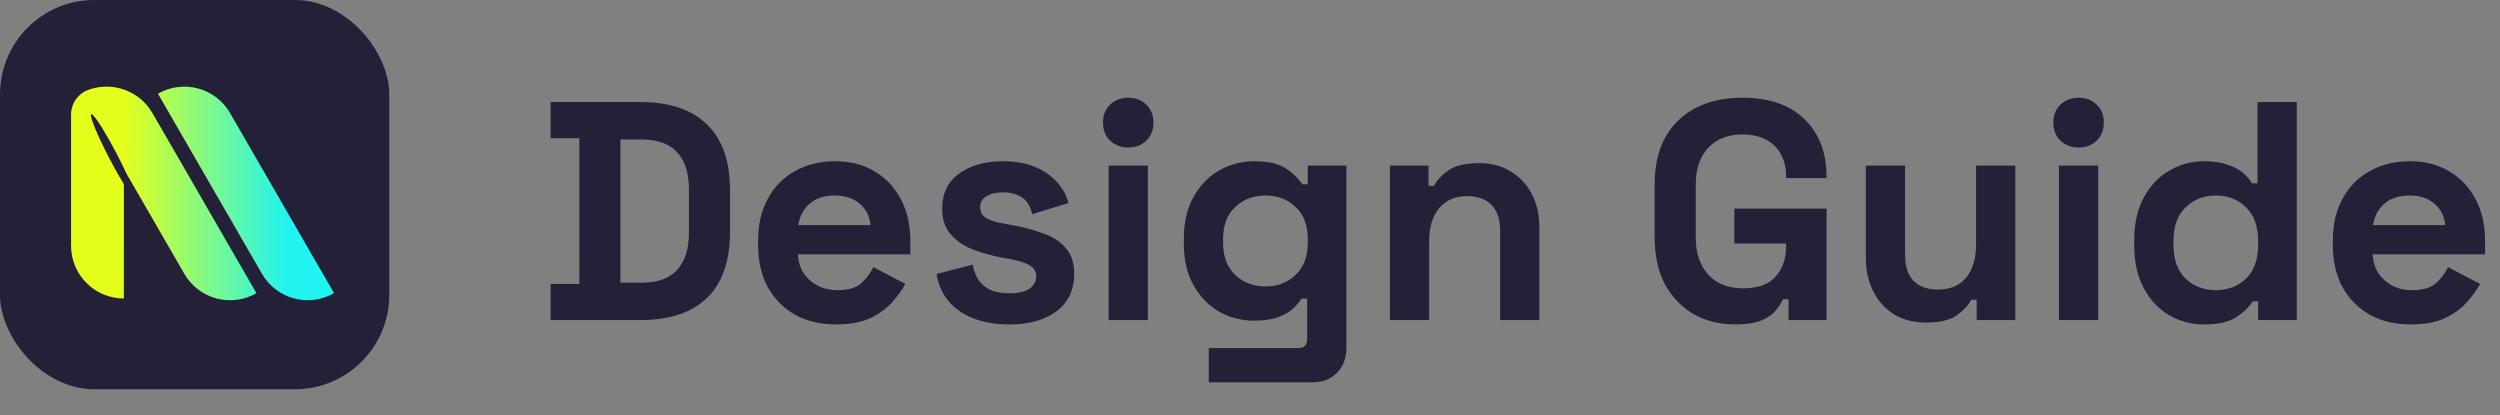 <svg width="289" height="48" viewBox="0 0 289 48" fill="none" xmlns="http://www.w3.org/2000/svg">
<rect x="0" y="0" width="289" height="48" fill="#808080" stroke="none"/>
<path d="M63.656 37V32.824H66.968V15.976H63.656V11.8H74.024C77.408 11.8 79.976 12.664 81.728 14.392C83.504 16.096 84.392 18.64 84.392 22.024V26.776C84.392 30.16 83.504 32.716 81.728 34.444C79.976 36.148 77.408 37 74.024 37H63.656ZM71.72 32.68H74.096C76.016 32.68 77.42 32.176 78.308 31.168C79.196 30.16 79.64 28.744 79.64 26.92V21.88C79.64 20.032 79.196 18.616 78.308 17.632C77.42 16.624 76.016 16.12 74.096 16.12H71.72V32.68ZM96.633 37.504C94.857 37.504 93.285 37.132 91.917 36.388C90.573 35.62 89.517 34.552 88.749 33.184C88.005 31.792 87.633 30.16 87.633 28.288V27.856C87.633 25.984 88.005 24.364 88.749 22.996C89.493 21.604 90.537 20.536 91.881 19.792C93.225 19.024 94.785 18.64 96.561 18.64C98.313 18.64 99.837 19.036 101.133 19.828C102.429 20.596 103.437 21.676 104.157 23.068C104.877 24.436 105.237 26.032 105.237 27.856V29.404H92.241C92.289 30.628 92.745 31.624 93.609 32.392C94.473 33.16 95.529 33.544 96.777 33.544C98.049 33.544 98.985 33.268 99.585 32.716C100.185 32.164 100.641 31.552 100.953 30.88L104.661 32.824C104.325 33.448 103.833 34.132 103.185 34.876C102.561 35.596 101.721 36.22 100.665 36.748C99.609 37.252 98.265 37.504 96.633 37.504ZM92.277 26.02H100.629C100.533 24.988 100.113 24.16 99.369 23.536C98.649 22.912 97.701 22.6 96.525 22.6C95.301 22.6 94.329 22.912 93.609 23.536C92.889 24.16 92.445 24.988 92.277 26.02ZM116.69 37.504C114.362 37.504 112.454 37 110.966 35.992C109.478 34.984 108.578 33.544 108.266 31.672L112.442 30.592C112.61 31.432 112.886 32.092 113.27 32.572C113.678 33.052 114.17 33.4 114.746 33.616C115.346 33.808 115.994 33.904 116.69 33.904C117.746 33.904 118.526 33.724 119.03 33.364C119.534 32.98 119.786 32.512 119.786 31.96C119.786 31.408 119.546 30.988 119.066 30.7C118.586 30.388 117.818 30.136 116.762 29.944L115.754 29.764C114.506 29.524 113.366 29.2 112.334 28.792C111.302 28.36 110.474 27.772 109.85 27.028C109.226 26.284 108.914 25.324 108.914 24.148C108.914 22.372 109.562 21.016 110.858 20.08C112.154 19.12 113.858 18.64 115.97 18.64C117.962 18.64 119.618 19.084 120.938 19.972C122.258 20.86 123.122 22.024 123.53 23.464L119.318 24.76C119.126 23.848 118.73 23.2 118.13 22.816C117.554 22.432 116.834 22.24 115.97 22.24C115.106 22.24 114.446 22.396 113.99 22.708C113.534 22.996 113.306 23.404 113.306 23.932C113.306 24.508 113.546 24.94 114.026 25.228C114.506 25.492 115.154 25.696 115.97 25.84L116.978 26.02C118.322 26.26 119.534 26.584 120.614 26.992C121.718 27.376 122.582 27.94 123.206 28.684C123.854 29.404 124.178 30.388 124.178 31.636C124.178 33.508 123.494 34.96 122.126 35.992C120.782 37 118.97 37.504 116.69 37.504ZM128.153 37V19.144H132.689V37H128.153ZM130.421 17.056C129.605 17.056 128.909 16.792 128.333 16.264C127.781 15.736 127.505 15.04 127.505 14.176C127.505 13.312 127.781 12.616 128.333 12.088C128.909 11.56 129.605 11.296 130.421 11.296C131.261 11.296 131.957 11.56 132.509 12.088C133.061 12.616 133.337 13.312 133.337 14.176C133.337 15.04 133.061 15.736 132.509 16.264C131.957 16.792 131.261 17.056 130.421 17.056ZM136.851 28.144V27.568C136.851 25.696 137.223 24.1 137.967 22.78C138.711 21.436 139.695 20.416 140.919 19.72C142.167 19 143.523 18.64 144.987 18.64C146.619 18.64 147.855 18.928 148.695 19.504C149.535 20.08 150.147 20.68 150.531 21.304H151.179V19.144H155.643V40.168C155.643 41.392 155.283 42.364 154.563 43.084C153.843 43.828 152.883 44.2 151.683 44.2H139.731V40.24H150.099C150.771 40.24 151.107 39.88 151.107 39.16V34.516H150.459C150.219 34.9 149.883 35.296 149.451 35.704C149.019 36.088 148.443 36.412 147.723 36.676C147.003 36.94 146.091 37.072 144.987 37.072C143.523 37.072 142.167 36.724 140.919 36.028C139.695 35.308 138.711 34.288 137.967 32.968C137.223 31.624 136.851 30.016 136.851 28.144ZM146.283 33.112C147.675 33.112 148.839 32.668 149.775 31.78C150.711 30.892 151.179 29.644 151.179 28.036V27.676C151.179 26.044 150.711 24.796 149.775 23.932C148.863 23.044 147.699 22.6 146.283 22.6C144.891 22.6 143.727 23.044 142.791 23.932C141.855 24.796 141.387 26.044 141.387 27.676V28.036C141.387 29.644 141.855 30.892 142.791 31.78C143.727 32.668 144.891 33.112 146.283 33.112ZM160.672 37V19.144H165.136V21.484H165.784C166.072 20.86 166.612 20.272 167.404 19.72C168.196 19.144 169.396 18.856 171.004 18.856C172.396 18.856 173.608 19.18 174.64 19.828C175.696 20.452 176.512 21.328 177.088 22.456C177.664 23.56 177.952 24.856 177.952 26.344V37H173.416V26.704C173.416 25.36 173.08 24.352 172.408 23.68C171.76 23.008 170.824 22.672 169.6 22.672C168.208 22.672 167.128 23.14 166.36 24.076C165.592 24.988 165.208 26.272 165.208 27.928V37H160.672ZM200.565 37.504C198.837 37.504 197.265 37.12 195.849 36.352C194.457 35.56 193.341 34.42 192.501 32.932C191.685 31.42 191.277 29.584 191.277 27.424V21.376C191.277 18.136 192.189 15.652 194.013 13.924C195.837 12.172 198.309 11.296 201.429 11.296C204.525 11.296 206.913 12.124 208.593 13.78C210.297 15.412 211.149 17.632 211.149 20.44V20.584H206.469V20.296C206.469 19.408 206.277 18.604 205.893 17.884C205.533 17.164 204.981 16.6 204.237 16.192C203.493 15.76 202.557 15.544 201.429 15.544C199.749 15.544 198.429 16.06 197.469 17.092C196.509 18.124 196.029 19.528 196.029 21.304V27.496C196.029 29.248 196.509 30.664 197.469 31.744C198.429 32.8 199.773 33.328 201.501 33.328C203.229 33.328 204.489 32.872 205.281 31.96C206.073 31.048 206.469 29.896 206.469 28.504V28.144H200.493V24.112H211.149V37H206.757V34.588H206.109C205.941 34.996 205.665 35.428 205.281 35.884C204.921 36.34 204.369 36.724 203.625 37.036C202.881 37.348 201.861 37.504 200.565 37.504ZM222.637 37.288C221.245 37.288 220.021 36.976 218.965 36.352C217.933 35.704 217.129 34.816 216.553 33.688C215.977 32.56 215.688 31.264 215.688 29.8V19.144H220.225V29.44C220.225 30.784 220.549 31.792 221.197 32.464C221.869 33.136 222.817 33.472 224.041 33.472C225.433 33.472 226.513 33.016 227.281 32.104C228.049 31.168 228.433 29.872 228.433 28.216V19.144H232.969V37H228.505V34.66H227.857C227.569 35.26 227.029 35.848 226.237 36.424C225.445 37 224.245 37.288 222.637 37.288ZM238.016 37V19.144H242.552V37H238.016ZM240.284 17.056C239.468 17.056 238.772 16.792 238.196 16.264C237.644 15.736 237.368 15.04 237.368 14.176C237.368 13.312 237.644 12.616 238.196 12.088C238.772 11.56 239.468 11.296 240.284 11.296C241.124 11.296 241.82 11.56 242.372 12.088C242.924 12.616 243.2 13.312 243.2 14.176C243.2 15.04 242.924 15.736 242.372 16.264C241.82 16.792 241.124 17.056 240.284 17.056ZM254.779 37.504C253.363 37.504 252.031 37.156 250.783 36.46C249.559 35.74 248.575 34.696 247.831 33.328C247.087 31.96 246.715 30.304 246.715 28.36V27.784C246.715 25.84 247.087 24.184 247.831 22.816C248.575 21.448 249.559 20.416 250.783 19.72C252.007 19 253.339 18.64 254.779 18.64C255.859 18.64 256.759 18.772 257.479 19.036C258.223 19.276 258.823 19.588 259.279 19.972C259.735 20.356 260.083 20.764 260.323 21.196H260.971V11.8H265.507V37H261.043V34.84H260.395C259.987 35.512 259.351 36.124 258.487 36.676C257.647 37.228 256.411 37.504 254.779 37.504ZM256.147 33.544C257.539 33.544 258.703 33.1 259.639 32.212C260.575 31.3 261.043 29.98 261.043 28.252V27.892C261.043 26.164 260.575 24.856 259.639 23.968C258.727 23.056 257.563 22.6 256.147 22.6C254.755 22.6 253.591 23.056 252.655 23.968C251.719 24.856 251.251 26.164 251.251 27.892V28.252C251.251 29.98 251.719 31.3 252.655 32.212C253.591 33.1 254.755 33.544 256.147 33.544ZM278.672 37.504C276.896 37.504 275.324 37.132 273.956 36.388C272.612 35.62 271.556 34.552 270.788 33.184C270.044 31.792 269.672 30.16 269.672 28.288V27.856C269.672 25.984 270.044 24.364 270.788 22.996C271.532 21.604 272.576 20.536 273.92 19.792C275.264 19.024 276.824 18.64 278.6 18.64C280.352 18.64 281.876 19.036 283.172 19.828C284.468 20.596 285.476 21.676 286.196 23.068C286.916 24.436 287.276 26.032 287.276 27.856V29.404H274.28C274.328 30.628 274.784 31.624 275.648 32.392C276.512 33.16 277.568 33.544 278.816 33.544C280.088 33.544 281.024 33.268 281.624 32.716C282.224 32.164 282.68 31.552 282.992 30.88L286.7 32.824C286.364 33.448 285.872 34.132 285.224 34.876C284.6 35.596 283.76 36.22 282.704 36.748C281.648 37.252 280.304 37.504 278.672 37.504ZM274.316 26.02H282.668C282.572 24.988 282.152 24.16 281.408 23.536C280.688 22.912 279.74 22.6 278.564 22.6C277.34 22.6 276.368 22.912 275.648 23.536C274.928 24.16 274.484 24.988 274.316 26.02Z" fill="#242038"/>
<rect width="45" height="45" rx="10.909" fill="#242038"/>
<path fill-rule="evenodd" clip-rule="evenodd" d="M33.987 34.496C35.55 34.915 37.215 34.696 38.616 33.887L35.566 28.604L32.516 23.321L32.515 23.321L26.624 13.117C26.616 13.103 26.608 13.089 26.6 13.076L26.595 13.066C25.785 11.665 24.453 10.643 22.89 10.224C21.327 9.805 19.662 10.024 18.261 10.833L21.311 16.116L24.362 21.4L24.362 21.399L30.253 31.602C30.263 31.62 30.274 31.639 30.284 31.656C31.093 33.056 32.425 34.078 33.987 34.496ZM25.014 34.499C26.577 34.918 28.242 34.698 29.643 33.889L26.593 28.606L23.542 23.323L23.542 23.323L17.651 13.119L17.636 13.093L17.622 13.069C16.813 11.668 15.48 10.645 13.918 10.226C12.744 9.912 11.492 9.953 10.356 10.337C9.117 10.725 8.217 11.882 8.217 13.249V28.27C8.216 28.317 8.216 28.364 8.216 28.411C8.216 30.027 8.858 31.577 10.002 32.72C11.146 33.863 12.698 34.505 14.316 34.505V28.448C14.317 28.415 14.318 28.381 14.318 28.348V21.291C13.822 20.489 13.233 19.448 12.632 18.293C11.234 15.608 10.3 13.328 10.546 13.2C10.576 13.184 10.621 13.2 10.68 13.245L10.684 13.253C11.123 13.601 12.296 15.481 13.519 17.831C13.94 18.639 14.319 19.411 14.636 20.098L15.389 21.402L15.389 21.402L21.279 31.604L21.297 31.635L21.309 31.657C22.119 33.058 23.451 34.08 25.014 34.499Z" fill="url(#paint0_linear_5053_1337)"/>
<defs>
<linearGradient id="paint0_linear_5053_1337" x1="8.216" y1="22.37" x2="38.616" y2="22.37" gradientUnits="userSpaceOnUse">
<stop offset="0.198" stop-color="#E4FF1A"/>
<stop offset="0.823" stop-color="#21F4F0"/>
</linearGradient>
</defs>
</svg>
